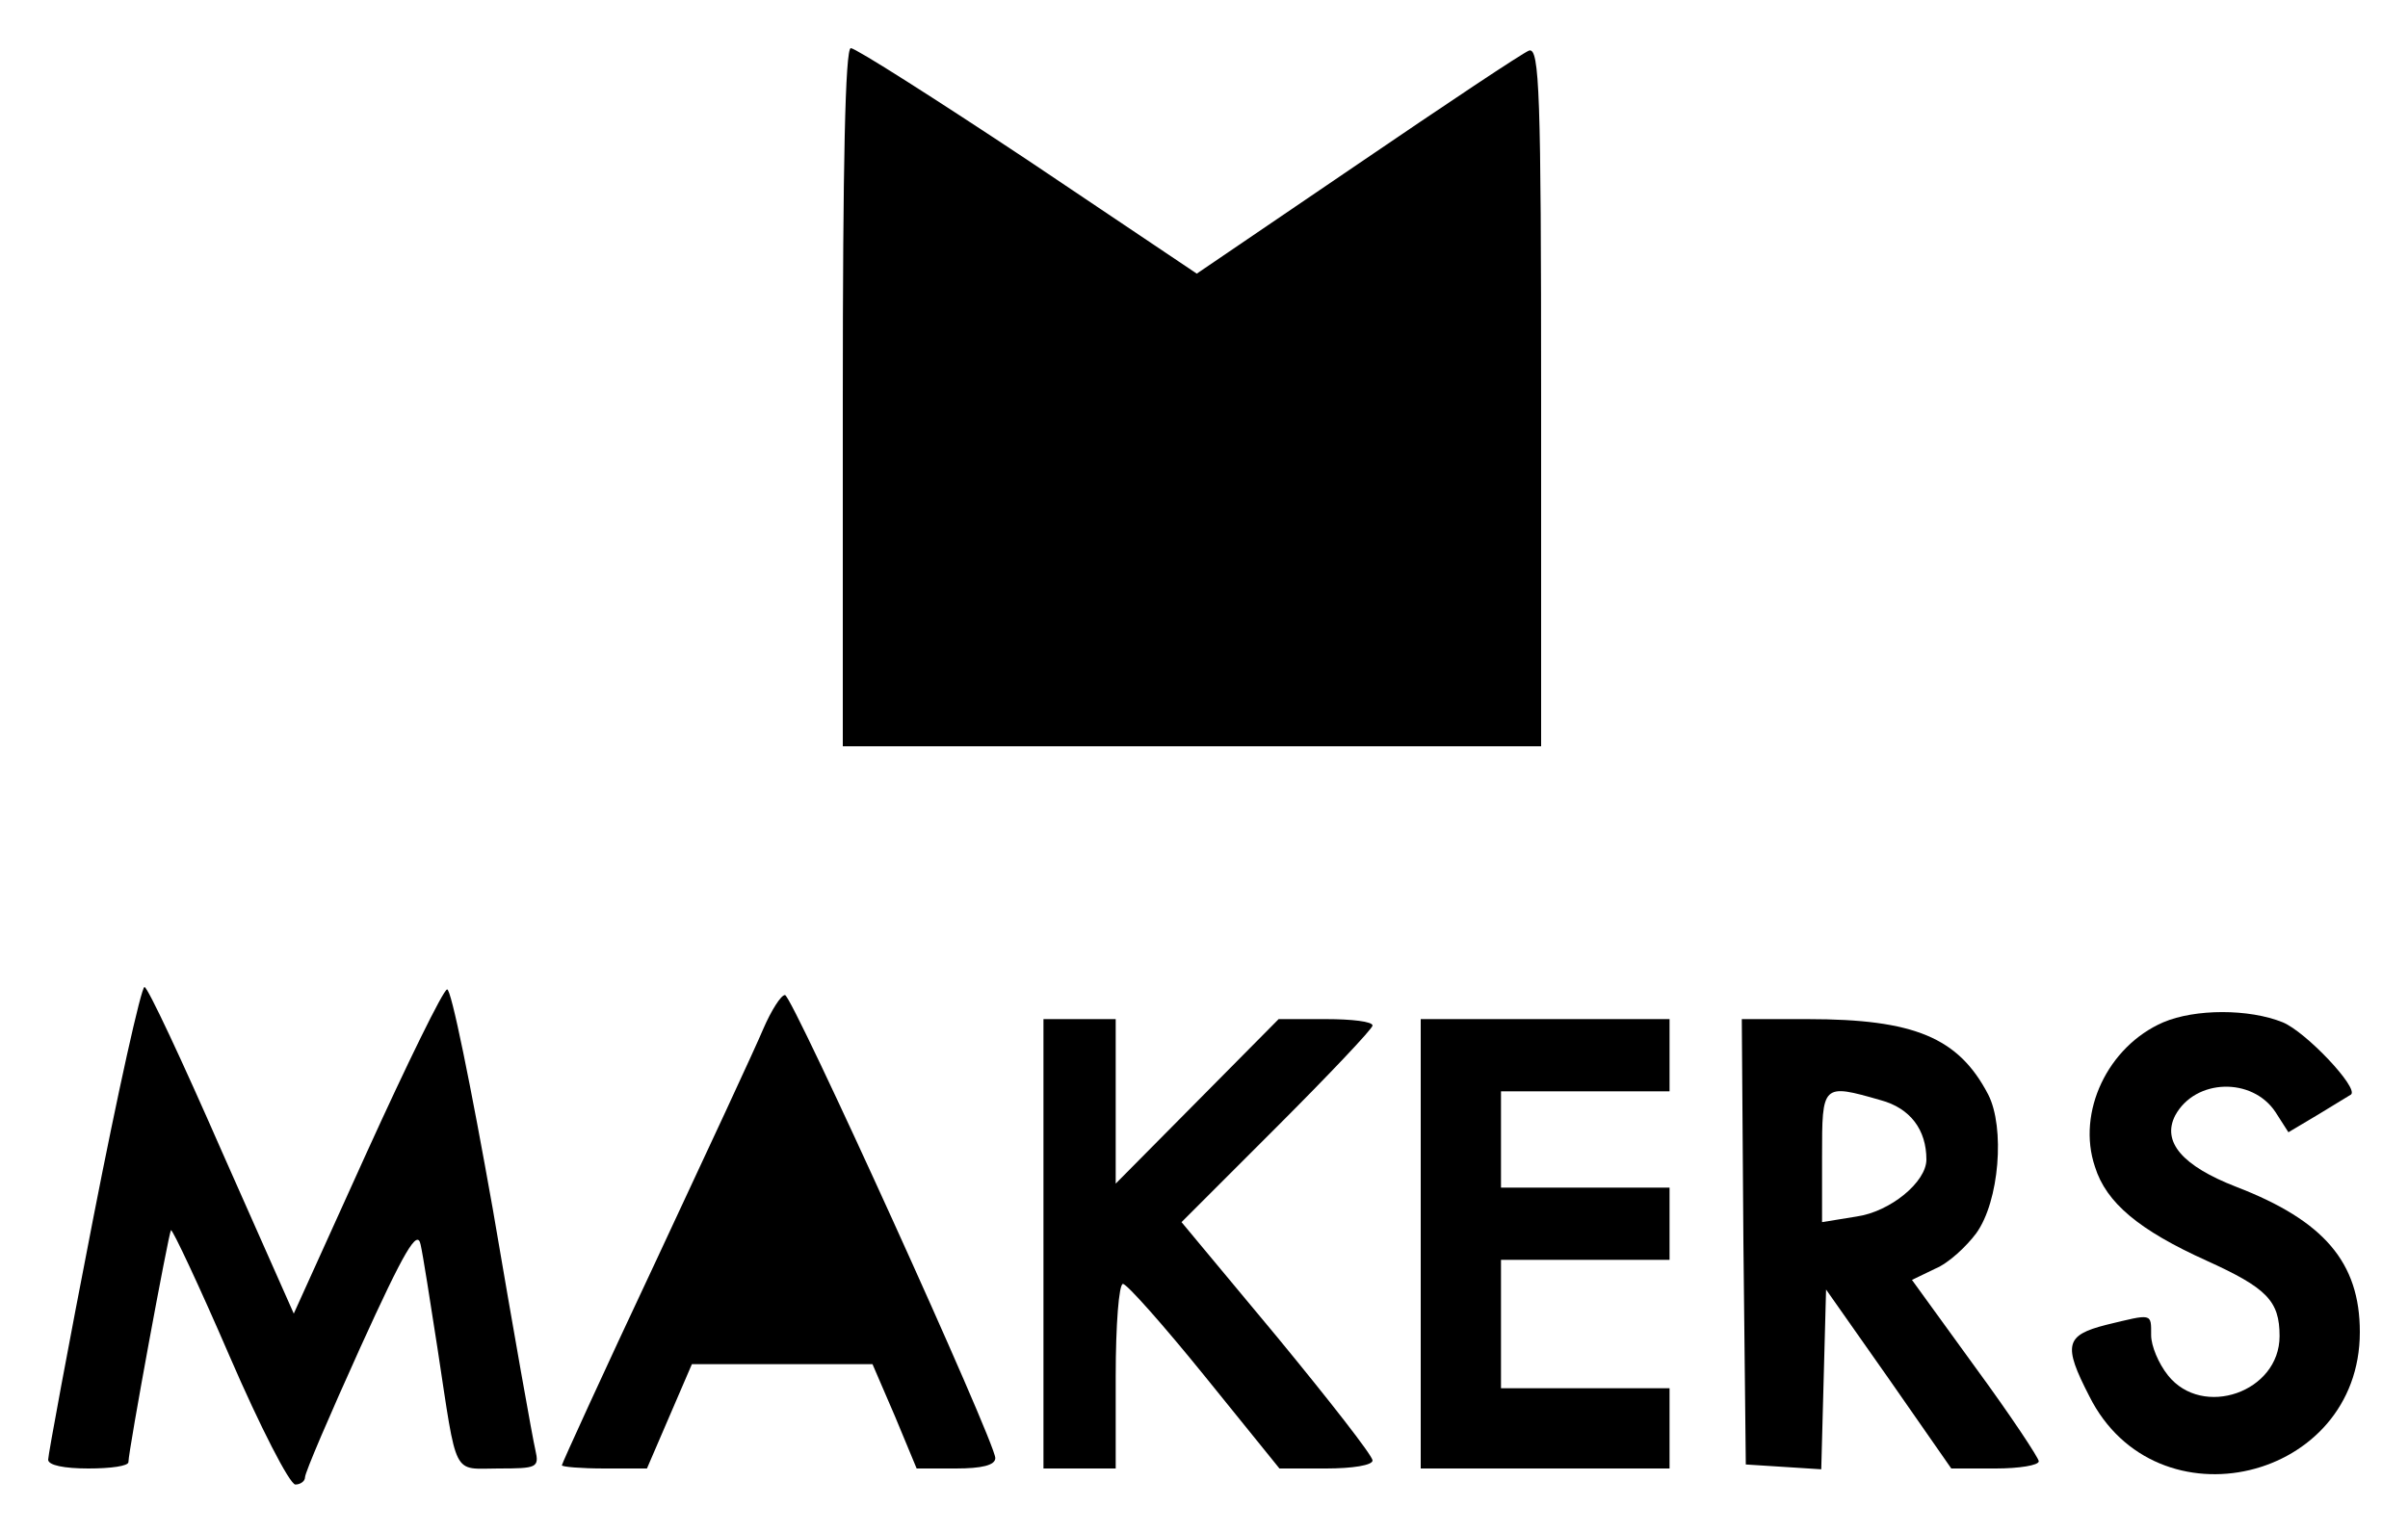 <?xml version="1.0" standalone="no"?>
<!DOCTYPE svg PUBLIC "-//W3C//DTD SVG 20010904//EN"
 "http://www.w3.org/TR/2001/REC-SVG-20010904/DTD/svg10.dtd">
<svg version="1.0" xmlns="http://www.w3.org/2000/svg"
 width="300pt" height="191pt" viewBox="0 0 300 191"
 preserveAspectRatio="xMidYMid meet">
<g transform="translate(0,191) scale(0.1,-0.1)"
fill="#000000" stroke="none">
<path d="M1050 1415 l0 -435 435 0 435 0 0 436 c0 377 -2 435 -15 431 -8 -3
-104 -67 -214 -142 l-200 -136 -210 141 c-116 77 -215 140 -221 140 -7 0 -10
-147 -10 -435z"/>
<path d="M116 391 c-31 -159 -56 -294 -56 -300 0 -7 20 -11 50 -11 28 0 50 3
50 8 0 14 50 285 53 289 2 1 35 -69 73 -157 38 -88 75 -160 82 -160 6 0 12 4
12 9 0 6 31 78 69 162 55 121 71 148 75 128 3 -13 12 -71 21 -129 25 -164 18
-150 76 -150 48 0 51 1 46 23 -3 12 -27 147 -53 300 -27 152 -52 276 -57 274
-5 -1 -50 -93 -100 -203 l-91 -201 -90 203 c-49 112 -92 204 -96 204 -4 0 -33
-130 -64 -289z"/>
<path d="M951 628 c-10 -24 -71 -155 -135 -292 -64 -136 -116 -250 -116 -252
0 -2 24 -4 53 -4 l53 0 28 65 28 65 113 0 112 0 28 -65 27 -65 49 0 c32 0 49
4 49 13 0 20 -253 577 -262 577 -5 0 -17 -19 -27 -42z"/>
<path d="M2695 636 c-69 -30 -108 -112 -85 -180 14 -45 55 -79 139 -117 75
-34 91 -50 91 -94 0 -70 -96 -103 -139 -49 -12 15 -21 37 -21 50 0 28 2 27
-56 13 -51 -13 -54 -25 -21 -89 83 -166 337 -106 337 80 0 87 -45 139 -154
181 -67 26 -93 56 -76 89 25 46 96 48 125 4 l16 -25 37 22 c20 12 39 24 41 25
10 8 -56 78 -85 90 -42 17 -109 17 -149 0z"/>
<path d="M1300 360 l0 -280 45 0 45 0 0 115 c0 64 4 115 9 115 5 0 51 -52 102
-115 l93 -115 58 0 c33 0 58 4 58 10 0 6 -54 75 -119 154 l-119 143 119 119
c65 65 119 122 119 126 0 5 -26 8 -58 8 l-59 0 -101 -102 -102 -103 0 103 0
102 -45 0 -45 0 0 -280z"/>
<path d="M1770 360 l0 -280 155 0 155 0 0 50 0 50 -105 0 -105 0 0 80 0 80
105 0 105 0 0 45 0 45 -105 0 -105 0 0 60 0 60 105 0 105 0 0 45 0 45 -155 0
-155 0 0 -280z"/>
<path d="M2172 363 l3 -278 47 -3 47 -3 3 112 3 112 78 -111 78 -112 55 0 c30
0 54 4 54 9 0 4 -35 57 -79 117 l-79 109 29 14 c17 7 39 28 51 44 29 40 36
132 15 173 -37 71 -92 94 -225 94 l-82 0 2 -277z m171 176 c37 -10 57 -37 57
-74 0 -28 -45 -65 -87 -71 l-43 -7 0 82 c0 90 0 91 73 70z"/>
</g>
</svg>
